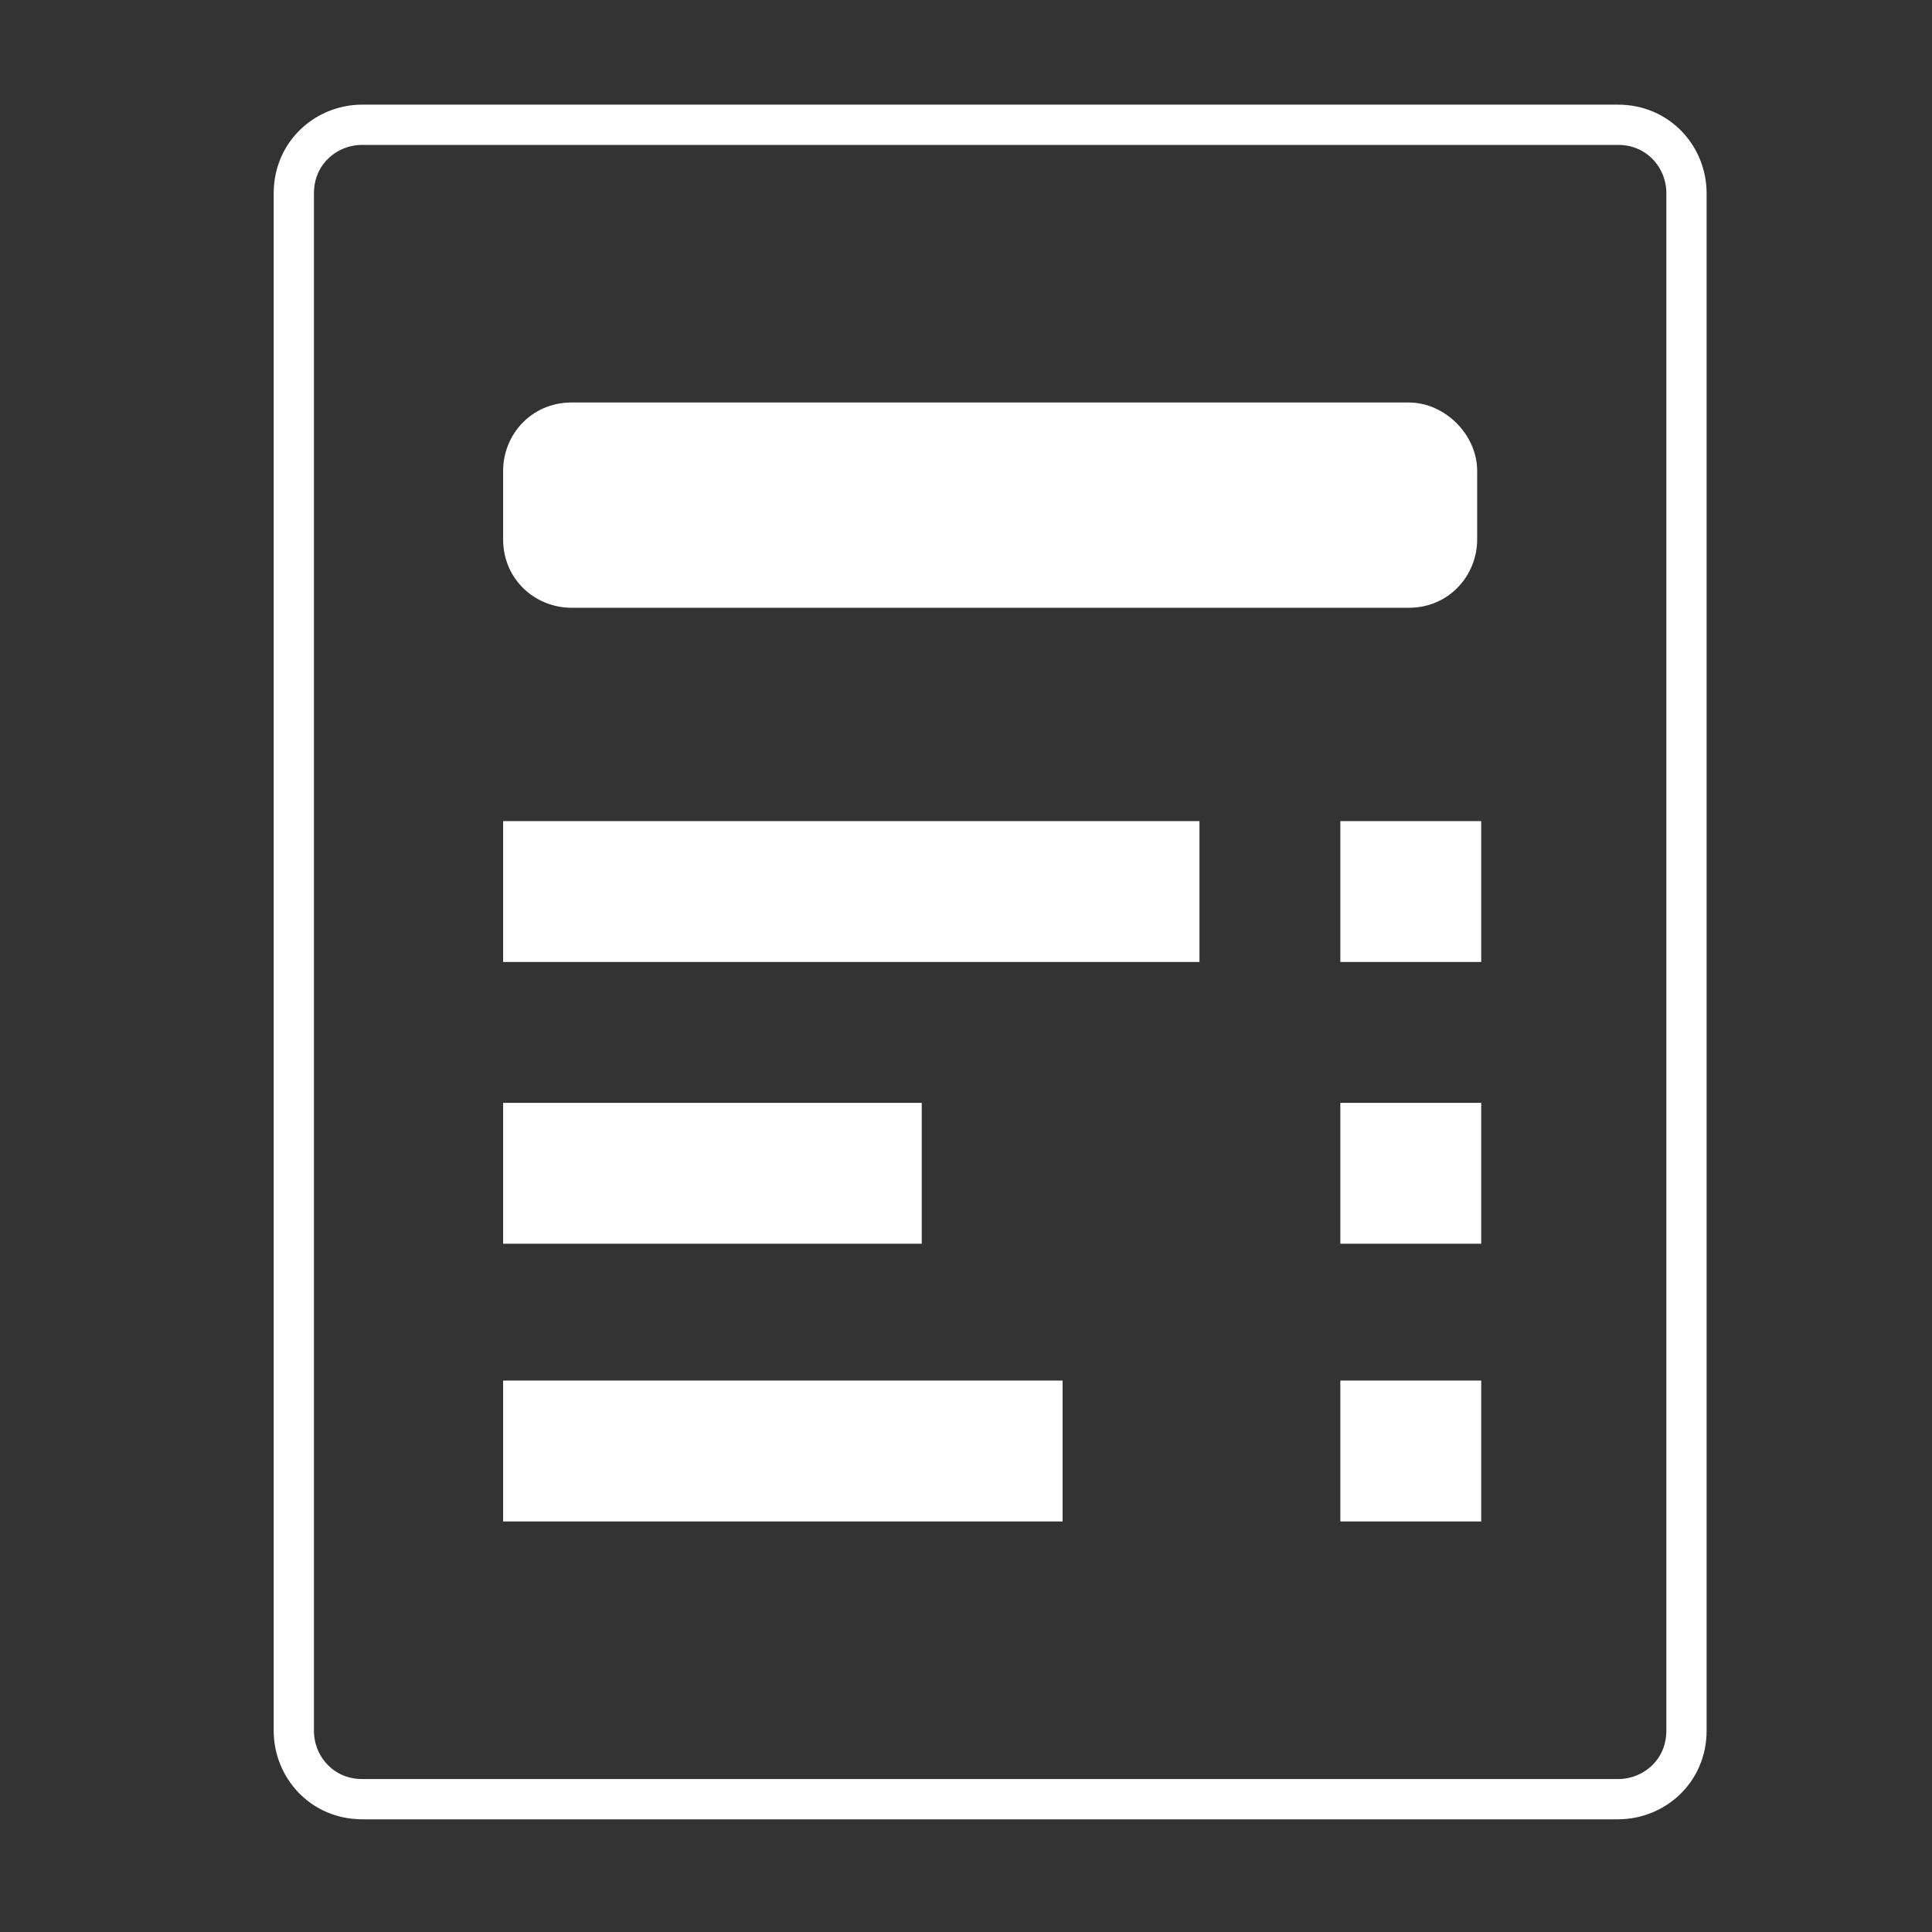 <?xml version="1.0" encoding="utf-8"?>
<!-- Generator: Adobe Illustrator 18.1.1, SVG Export Plug-In . SVG Version: 6.00 Build 0)  -->
<svg version="1.1" id="Layer_1" xmlns="http://www.w3.org/2000/svg" xmlns:xlink="http://www.w3.org/1999/xlink" x="0px" y="0px"
	 viewBox="0 0 48 48" enable-background="new 0 0 48 48" xml:space="preserve">
<rect x="0" y="0" width="48" height="48" fill="#333333" stroke="none"/>
<g>
	<path fill="none" stroke="#FFFFFF" stroke-miterlimit="10" d="M9,44.7c-1,0-1.7-0.8-1.7-1.7V4.8c0-1,0.8-1.7,1.7-1.7h31.2
		c1,0,1.7,0.8,1.7,1.7V43c0,1-0.8,1.7-1.7,1.7H9z"/>
	<rect x="33.3" y="20.4" fill="#FFFFFF" width="3.5" height="3.5"/>
	<rect x="12.5" y="20.4" fill="#FFFFFF" width="17.3" height="3.5"/>
	<rect x="12.5" y="27.4" fill="#FFFFFF" width="10.4" height="3.5"/>
	<rect x="12.5" y="34.3" fill="#FFFFFF" width="13.9" height="3.5"/>
	<rect x="33.3" y="27.4" fill="#FFFFFF" width="3.5" height="3.5"/>
	<rect x="33.3" y="34.3" fill="#FFFFFF" width="3.5" height="3.5"/>
	<path fill="#FFFFFF" d="M35,10H14.2c-1,0-1.7,0.8-1.7,1.7v1.7c0,1,0.8,1.7,1.7,1.7H35c1,0,1.7-0.8,1.7-1.7v-1.7
		C36.7,10.8,35.9,10,35,10z"/>
</g>
</svg>
